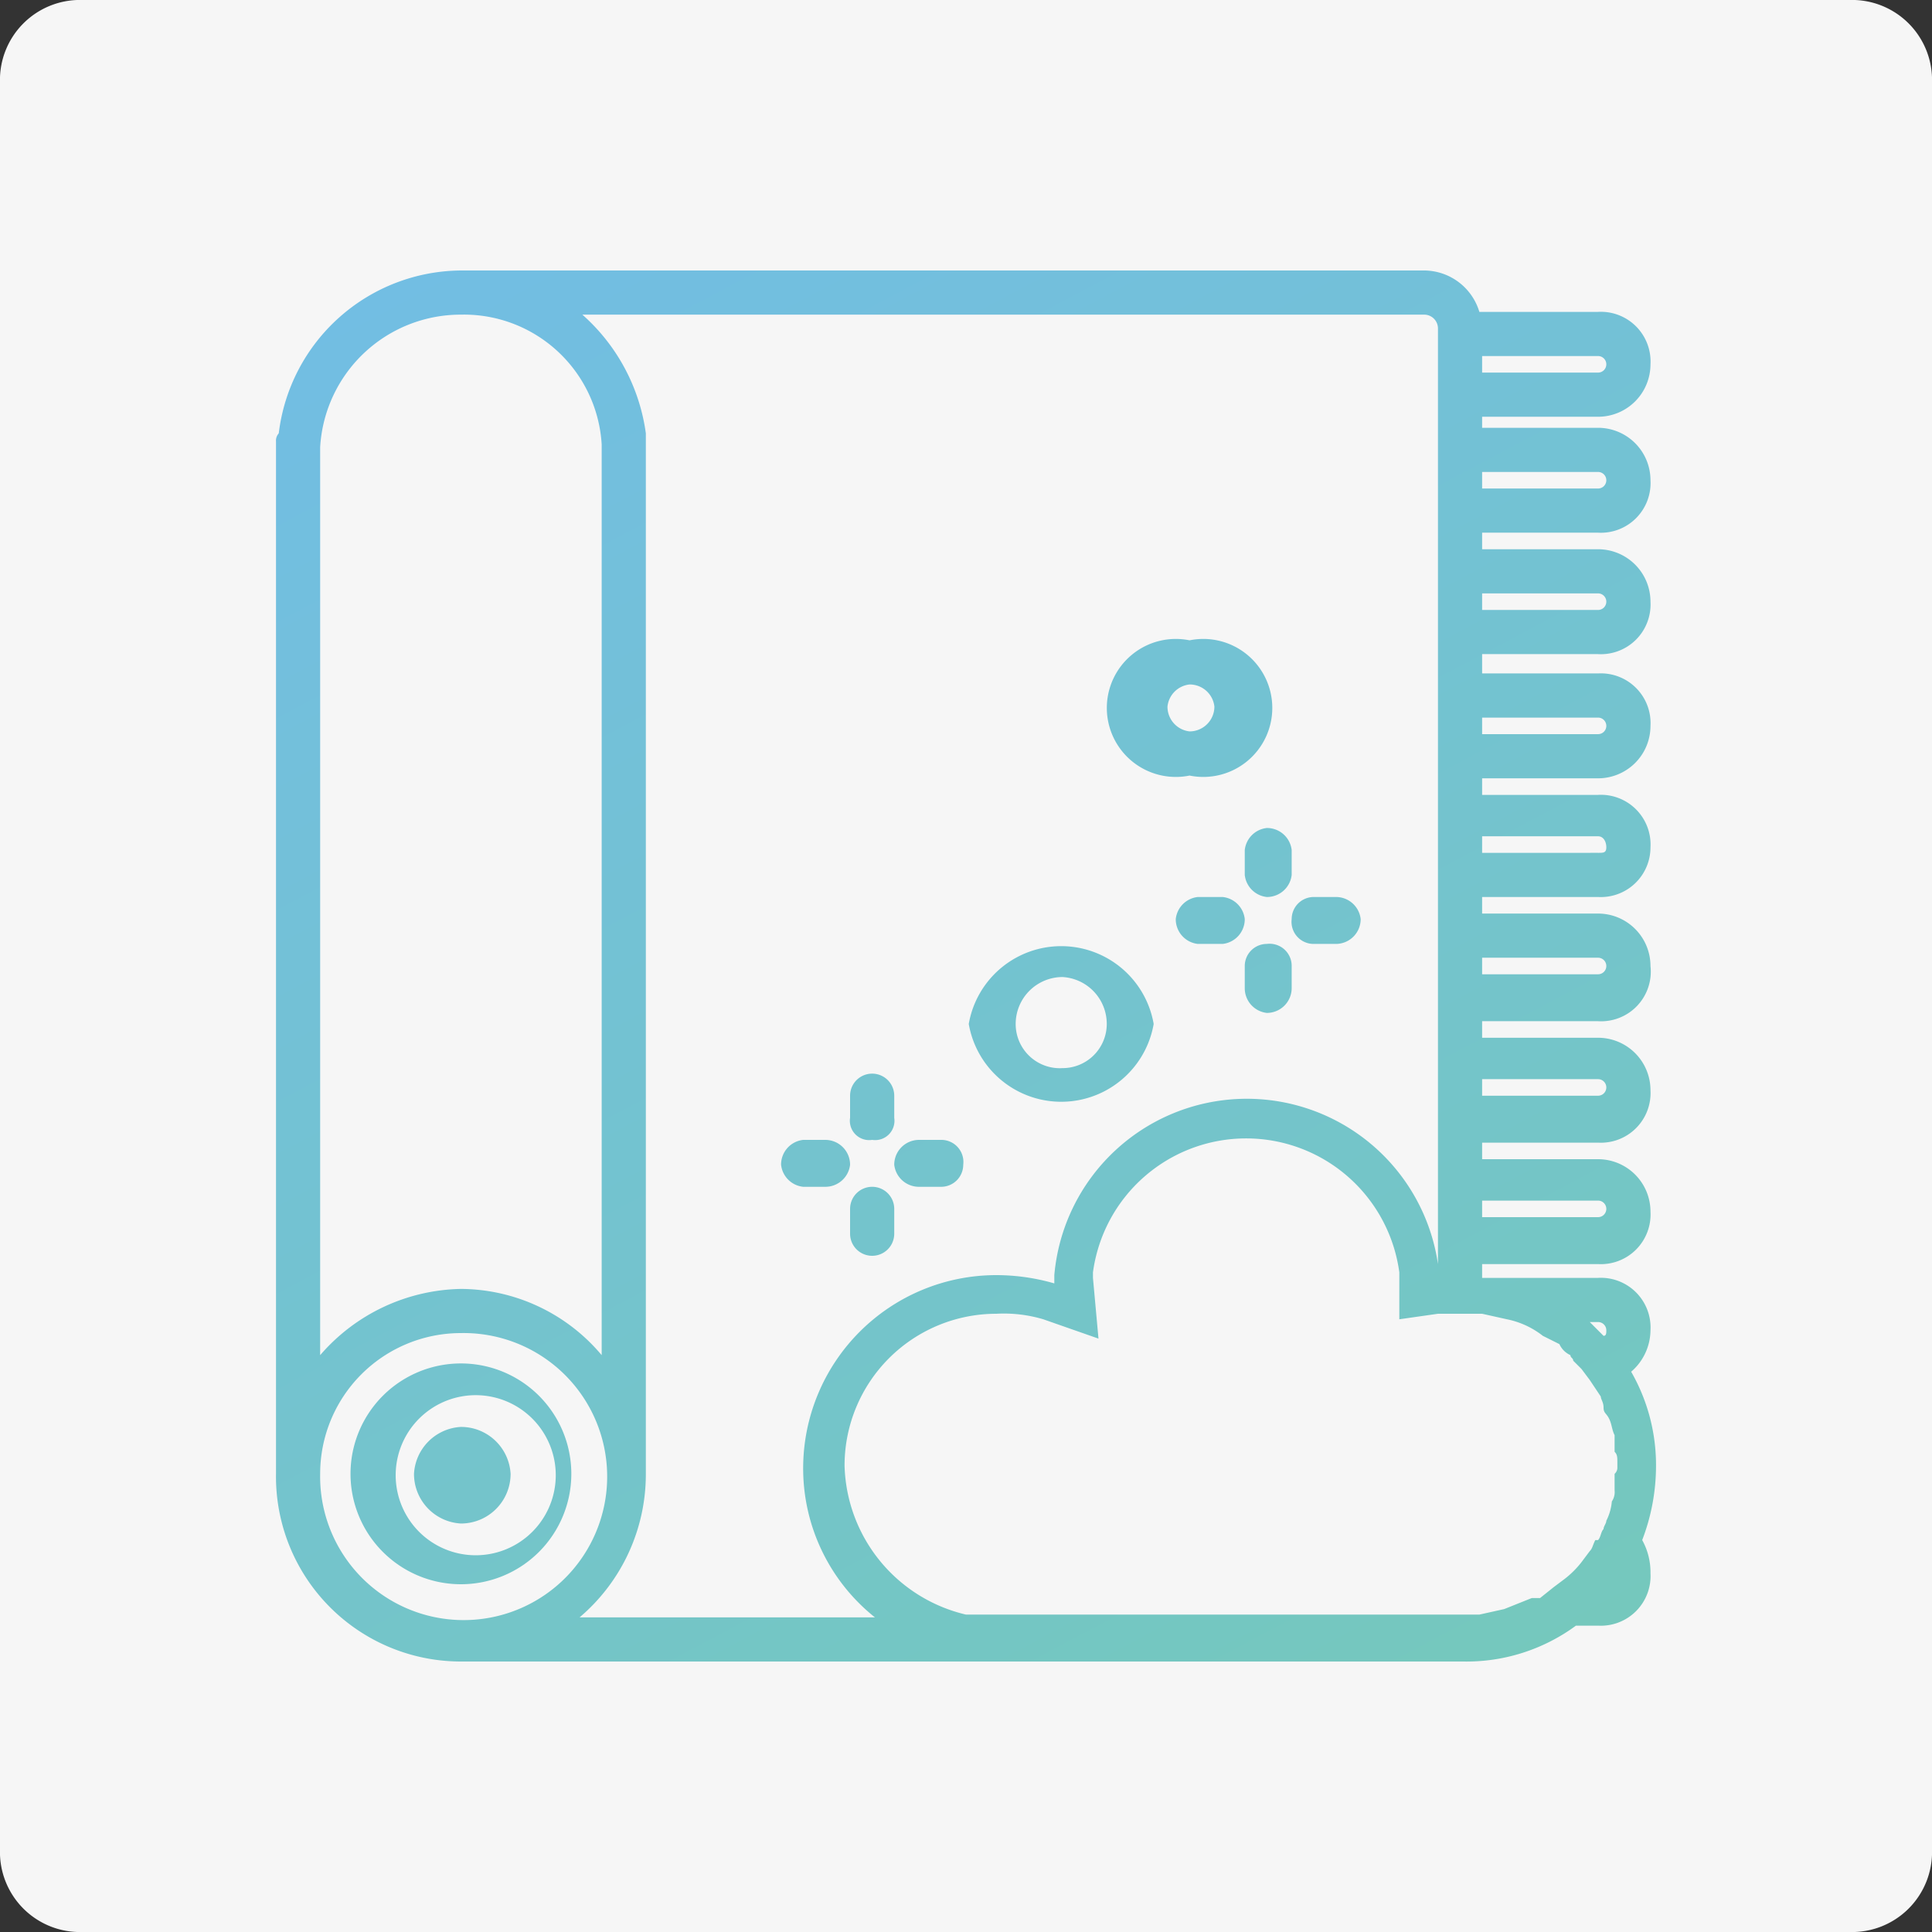 <svg id="Layer_1" data-name="Layer 1" xmlns="http://www.w3.org/2000/svg" xmlns:xlink="http://www.w3.org/1999/xlink" width="70" height="70" viewBox="0 0 70 70">
  <rect x="0" y="0" width="70" height="70" fill="#333333" stroke="none"/>
  <defs>
    <style>
      .cls-1 {
        fill: #f6f6f6;
      }

      .cls-2 {
        fill: url(#linear-gradient);
      }

      .cls-3 {
        fill: url(#linear-gradient-2);
      }

      .cls-4 {
        fill: url(#linear-gradient-3);
      }

      .cls-5 {
        fill: url(#linear-gradient-4);
      }

      .cls-6 {
        fill: url(#linear-gradient-5);
      }

      .cls-7 {
        fill: url(#linear-gradient-6);
      }

      .cls-8 {
        fill: url(#linear-gradient-7);
      }

      .cls-9 {
        fill: url(#linear-gradient-8);
      }

      .cls-10 {
        fill: url(#linear-gradient-9);
      }

      .cls-11 {
        fill: url(#linear-gradient-10);
      }

      .cls-12 {
        fill: url(#linear-gradient-11);
      }

      .cls-13 {
        fill: url(#linear-gradient-12);
      }

      .cls-14 {
        fill: url(#linear-gradient-13);
      }
    </style>
    <linearGradient id="linear-gradient" x1="31.23" y1="80.81" x2="-3.3" y2="15.72" gradientUnits="userSpaceOnUse">
      <stop offset="0" stop-color="#75c9b9"/>
      <stop offset="1" stop-color="#72bde5"/>
    </linearGradient>
    <linearGradient id="linear-gradient-2" x1="31.23" y1="80.81" x2="-3.3" y2="15.72" xlink:href="#linear-gradient"/>
    <linearGradient id="linear-gradient-3" x1="53.52" y1="68.99" x2="18.99" y2="3.89" xlink:href="#linear-gradient"/>
    <linearGradient id="linear-gradient-4" x1="48.38" y1="71.72" x2="13.85" y2="6.62" xlink:href="#linear-gradient"/>
    <linearGradient id="linear-gradient-5" x1="45.9" y1="73.03" x2="11.37" y2="7.94" xlink:href="#linear-gradient"/>
    <linearGradient id="linear-gradient-6" x1="46.66" y1="72.63" x2="12.13" y2="7.53" xlink:href="#linear-gradient"/>
    <linearGradient id="linear-gradient-7" x1="49.14" y1="71.32" x2="14.61" y2="6.22" xlink:href="#linear-gradient"/>
    <linearGradient id="linear-gradient-8" x1="63.22" y1="63.85" x2="28.7" y2="-1.25" xlink:href="#linear-gradient"/>
    <linearGradient id="linear-gradient-9" x1="60.74" y1="65.16" x2="26.22" y2="0.06" xlink:href="#linear-gradient"/>
    <linearGradient id="linear-gradient-10" x1="61.5" y1="64.76" x2="26.98" y2="-0.34" xlink:href="#linear-gradient"/>
    <linearGradient id="linear-gradient-11" x1="63.98" y1="63.44" x2="29.46" y2="-1.66" xlink:href="#linear-gradient"/>
    <linearGradient id="linear-gradient-12" x1="63.36" y1="63.77" x2="28.83" y2="-1.32" xlink:href="#linear-gradient"/>
    <linearGradient id="linear-gradient-13" x1="54.98" y1="68.22" x2="20.45" y2="3.12" xlink:href="#linear-gradient"/>
  </defs>
  <title>icon_housekeeping_H0</title>
  <path id="Rectangle" class="cls-1" d="M3,0H67a2.9,2.9,0,0,1,3,3V67a2.9,2.9,0,0,1-3,3H3a2.9,2.9,0,0,1-3-3V3A2.9,2.9,0,0,1,3,0Z"/>
  <g>
    <path class="cls-2" d="M16.7,57.4a4,4,0,0,0,4-4,4,4,0,0,0-8,0A4,4,0,0,0,16.7,57.4Zm0-6.8a2.9,2.9,0,1,1,0,5.7,2.9,2.9,0,0,1,0-5.7Z"/>
    <path class="cls-3" d="M16.7,55.2a1.8,1.8,0,0,0,1.8-1.8,1.8,1.8,0,0,0-1.8-1.7A1.8,1.8,0,0,0,15,53.4,1.8,1.8,0,0,0,16.7,55.2Z"/>
    <path class="cls-4" d="M59.1,49.7a2,2,0,0,0,.7-1.5,1.8,1.8,0,0,0-1.9-1.9H53.7v-.5h4.2a1.8,1.8,0,0,0,1.9-1.9,1.9,1.9,0,0,0-1.9-1.9H53.7v-.6h4.2a1.8,1.8,0,0,0,1.9-1.9,1.9,1.9,0,0,0-1.9-1.9H53.7v-.6h4.2A1.8,1.8,0,0,0,59.8,35a1.9,1.9,0,0,0-1.9-1.9H53.7v-.6h4.2a1.8,1.8,0,0,0,1.9-1.8,1.8,1.8,0,0,0-1.9-1.9H53.7v-.6h4.2a1.9,1.9,0,0,0,1.9-1.9,1.8,1.8,0,0,0-1.9-1.9H53.7v-.7h4.2a1.8,1.8,0,0,0,1.9-1.9,1.9,1.9,0,0,0-1.9-1.9H53.7v-.6h4.2a1.8,1.8,0,0,0,1.9-1.9,1.9,1.9,0,0,0-1.9-1.9H53.7v-.4h4.2a1.9,1.9,0,0,0,1.9-1.9,1.8,1.8,0,0,0-1.9-1.9H53.6a2.1,2.1,0,0,0-2-1.5H16.7a6.7,6.7,0,0,0-6.6,5.9.4.4,0,0,0-.1.3V53.4a6.7,6.7,0,0,0,6.7,6.8H53a6.7,6.7,0,0,0,4.1-1.3h.8A1.8,1.8,0,0,0,59.8,57a2.4,2.4,0,0,0-.3-1.2,7.5,7.5,0,0,0,.5-2.6A6.8,6.8,0,0,0,59.1,49.7Zm-1,5.7c-.1.1-.1.3-.2.4h-.1c-.1.2-.1.3-.2.4l-.3.4a3.4,3.4,0,0,1-.6.6l-.4.3-.5.4h-.3l-1,.4-.9.2H35a5.7,5.7,0,0,1-4.4-5.4,5.5,5.5,0,0,1,5.5-5.5,5,5,0,0,1,1.7.2l2,.7-.2-2.2v-.2a5.6,5.6,0,0,1,11.1,0v1.7l1.4-.2h1.6l.9.2a3.1,3.1,0,0,1,1.3.6l.6.3a.8.8,0,0,0,.4.4c0,.1.1.1.1.2l.3.3.3.4.4.6c0,.1.1.2.1.4s.1.2.2.4h0c.1.2.1.4.2.6v.6c.1.1.1.2.1.4v.2a.3.3,0,0,1-.1.2V54a.6.6,0,0,1-.1.4,1.9,1.9,0,0,1-.2.7C58.2,55.2,58.1,55.3,58.1,55.4ZM38.2,46.5a7.6,7.6,0,0,0-2.1-.3,7,7,0,0,0-7,7,6.9,6.9,0,0,0,2.6,5.4H21a6.8,6.8,0,0,0,2.4-5.2V15.7a7,7,0,0,0-2.3-4.3H51.6a.5.5,0,0,1,.5.5V45.8a7,7,0,0,0-13.9.4ZM16.7,11.4a5,5,0,0,1,5.1,4.7h0V49.1a6.7,6.7,0,0,0-5.1-2.4,6.9,6.9,0,0,0-5.1,2.4V16.2h0A5.1,5.1,0,0,1,16.7,11.4Zm0,36.9a5.2,5.2,0,1,1-5.1,5.1A5.1,5.1,0,0,1,16.7,48.3Zm41.2-4.2H53.7v-.6h4.2a.3.3,0,0,1,0,.6Zm0-4.4H53.7v-.6h4.2a.3.3,0,0,1,.3.3A.3.3,0,0,1,57.9,39.7Zm0-4.4H53.7v-.6h4.2a.3.3,0,0,1,.3.3A.3.3,0,0,1,57.9,35.3Zm0-4.4H53.7v-.6h4.2c.2,0,.3.2.3.4S58.1,30.9,57.9,30.9Zm0-4.3H53.7V26h4.2a.3.3,0,0,1,.3.3A.3.3,0,0,1,57.9,26.6Zm0-4.5H53.7v-.6h4.2a.3.3,0,0,1,.3.3A.3.3,0,0,1,57.9,22.1Zm0-4.4H53.7v-.6h4.2a.3.3,0,0,1,.3.3A.3.3,0,0,1,57.9,17.7Zm0-4.2H53.7v-.6h4.2a.3.3,0,0,1,.3.3A.3.3,0,0,1,57.9,13.5Zm0,34.4a.3.3,0,0,1,.3.3c0,.1,0,.2-.1.2l-.5-.5Z"/>
    <path class="cls-5" d="M31.6,41.3a.7.7,0,0,0,.8-.8v-.8a.8.8,0,1,0-1.6,0v.8A.7.7,0,0,0,31.6,41.3Z"/>
    <path class="cls-6" d="M29.9,41.3h-.8a.9.9,0,0,0-.8.9.9.9,0,0,0,.8.8h.8a.9.9,0,0,0,.9-.8A.9.9,0,0,0,29.9,41.3Z"/>
    <path class="cls-7" d="M31.6,43a.8.8,0,0,0-.8.8v.9a.8.8,0,1,0,1.6,0v-.9A.8.8,0,0,0,31.6,43Z"/>
    <path class="cls-8" d="M34.1,41.3h-.8a.9.9,0,0,0-.9.9.9.9,0,0,0,.9.8h.8a.8.8,0,0,0,.8-.8A.8.8,0,0,0,34.1,41.3Z"/>
    <path class="cls-9" d="M45.1,30.8v.9a.9.9,0,0,0,.8.8.9.9,0,0,0,.9-.8v-.9a.9.9,0,0,0-.9-.8A.9.9,0,0,0,45.1,30.8Z"/>
    <path class="cls-10" d="M44.3,32.5h-.9a.9.9,0,0,0-.8.8.9.9,0,0,0,.8.9h.9a.9.9,0,0,0,.8-.9A.9.9,0,0,0,44.3,32.5Z"/>
    <path class="cls-11" d="M45.9,34.2a.8.8,0,0,0-.8.8v.8a.9.9,0,0,0,.8.9.9.9,0,0,0,.9-.9V35A.8.8,0,0,0,45.9,34.2Z"/>
    <path class="cls-12" d="M47.6,34.2h.8a.9.9,0,0,0,.9-.9.9.9,0,0,0-.9-.8h-.8a.8.8,0,0,0-.8.8A.8.8,0,0,0,47.6,34.2Z"/>
    <path class="cls-13" d="M43.1,28.1a2.5,2.5,0,1,0,0-4.9,2.5,2.5,0,1,0,0,4.9Zm0-3.3a.9.9,0,0,1,.9.8.9.9,0,0,1-.9.9.9.9,0,0,1-.8-.9A.9.9,0,0,1,43.1,24.8Z"/>
    <path class="cls-14" d="M41.8,37.1a3.4,3.4,0,0,0-6.7,0,3.4,3.4,0,0,0,6.7,0Zm-3.3,1.6a1.6,1.6,0,0,1-1.7-1.6,1.7,1.7,0,0,1,1.7-1.7,1.7,1.7,0,0,1,1.6,1.7A1.6,1.6,0,0,1,38.5,38.7Z"/>
  </g>
</svg>
